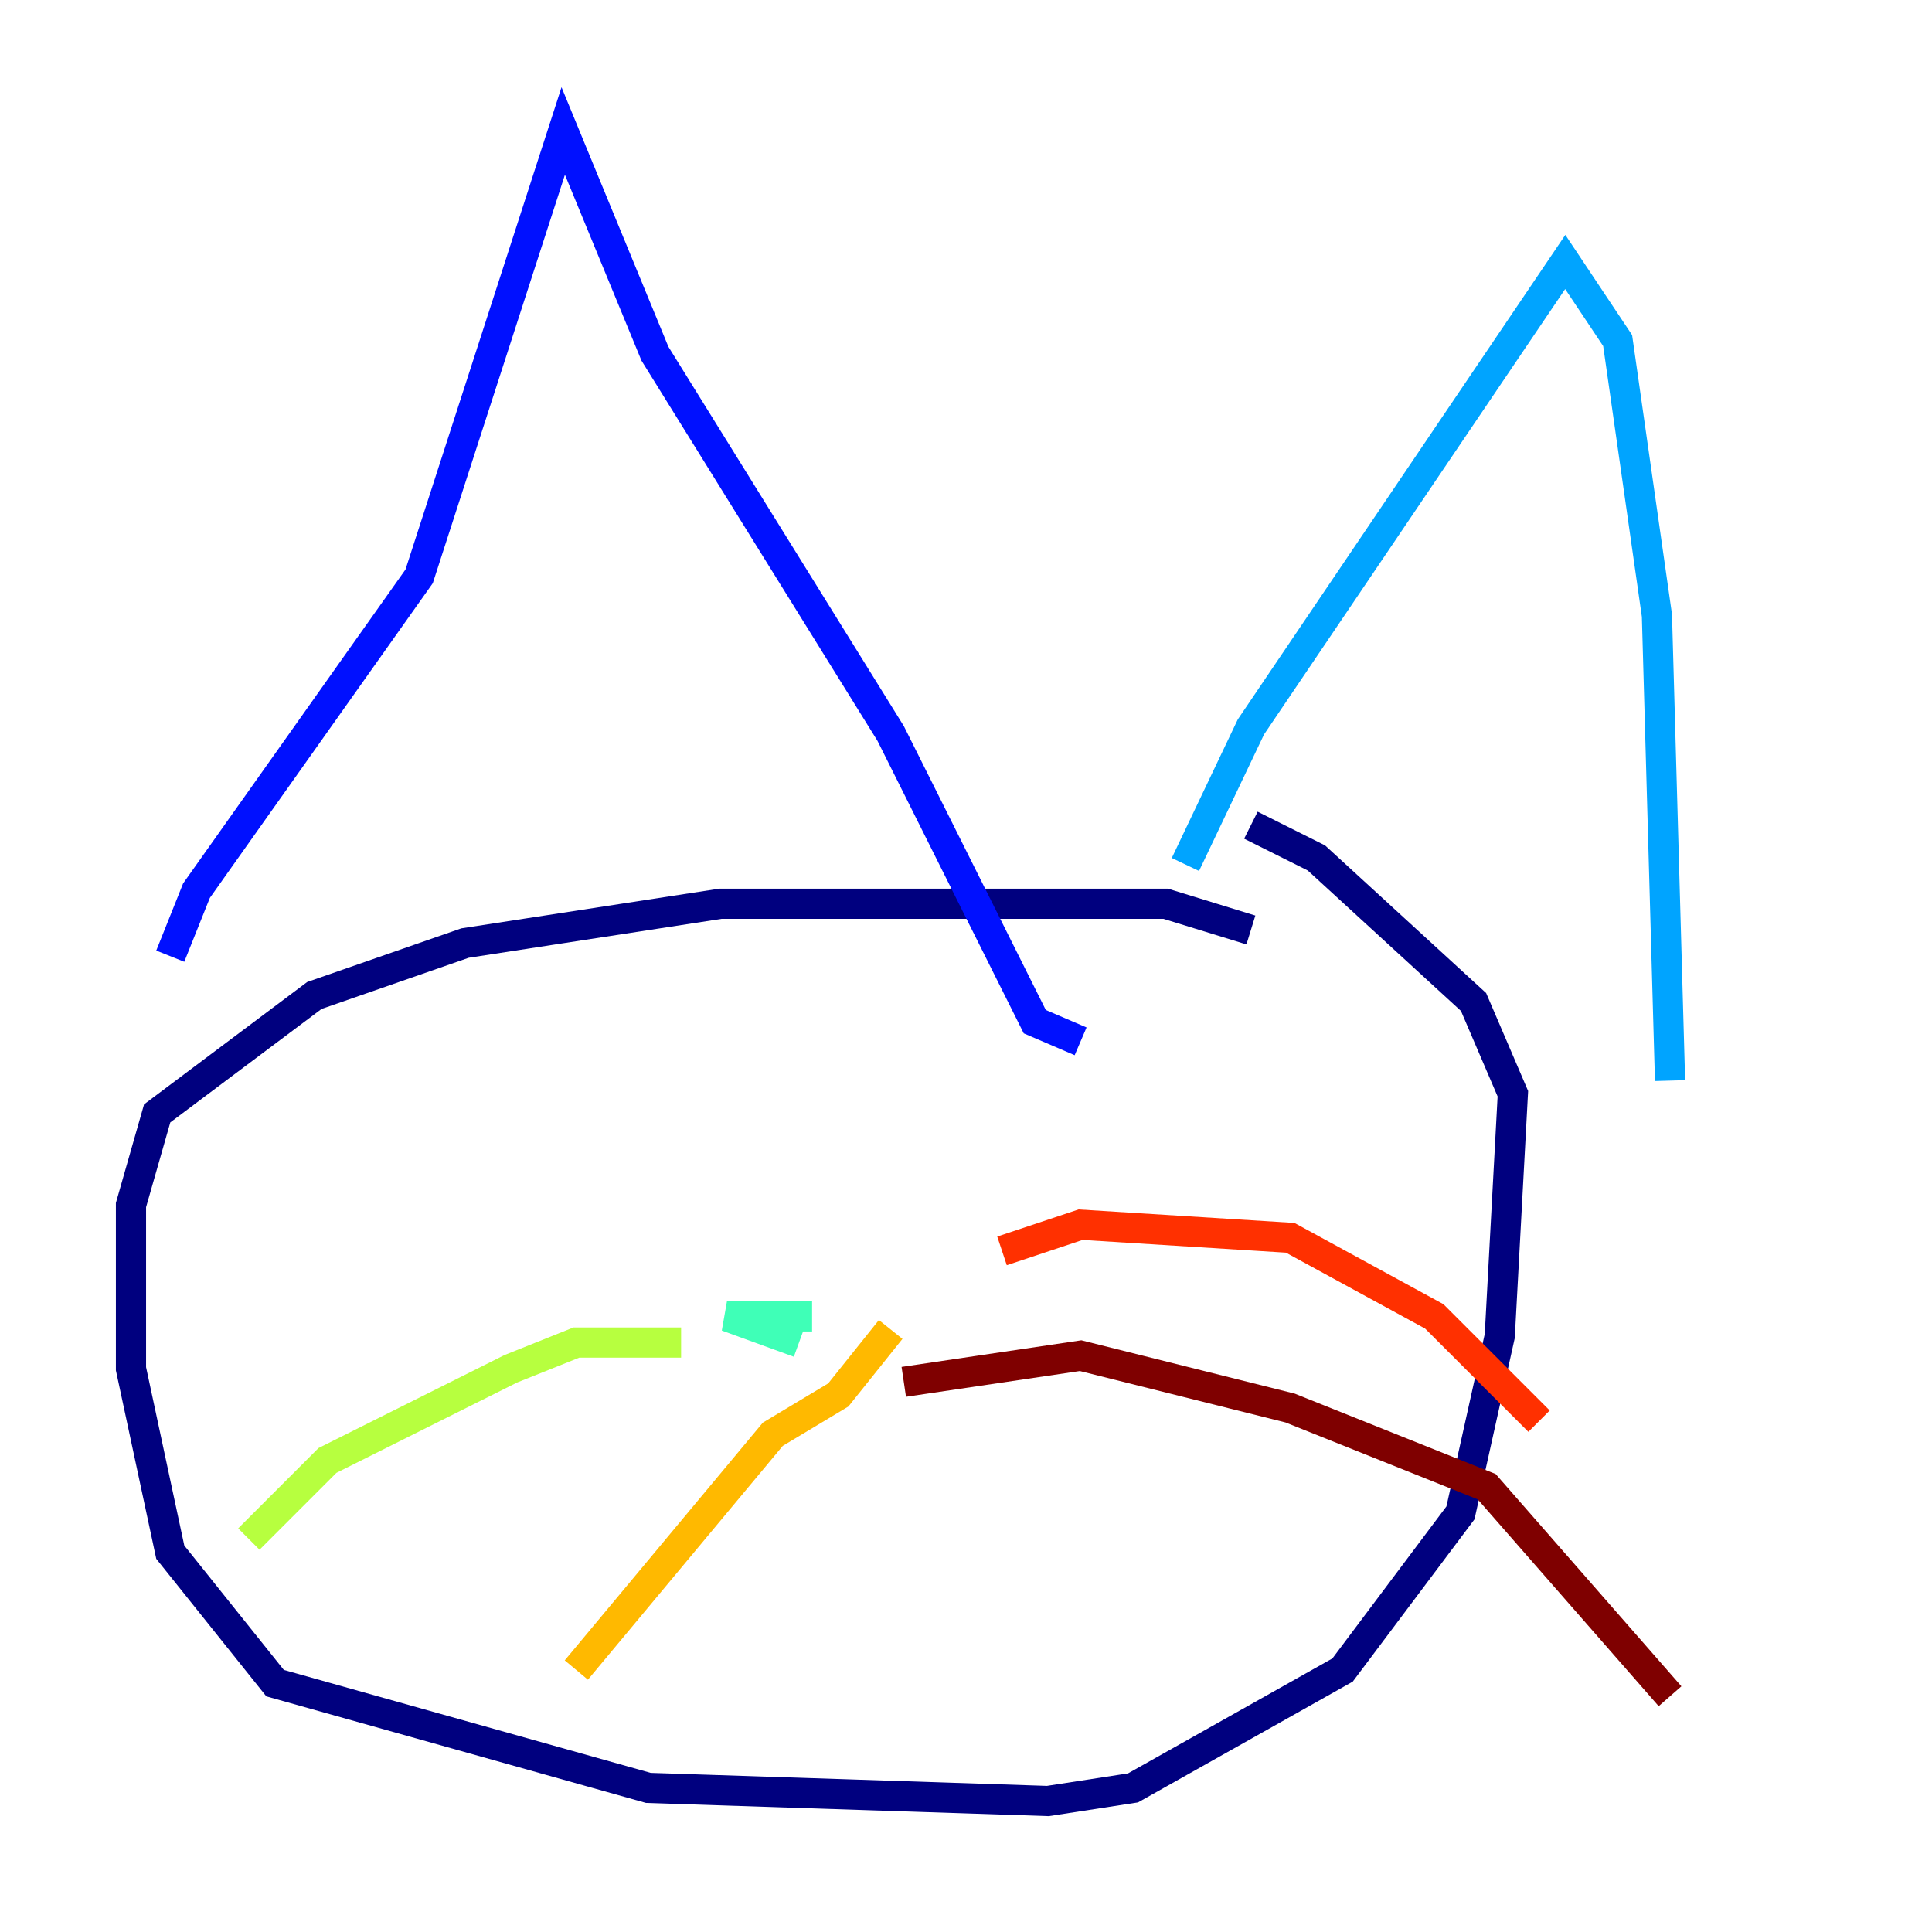 <?xml version="1.0" encoding="utf-8" ?>
<svg baseProfile="tiny" height="128" version="1.2" viewBox="0,0,128,128" width="128" xmlns="http://www.w3.org/2000/svg" xmlns:ev="http://www.w3.org/2001/xml-events" xmlns:xlink="http://www.w3.org/1999/xlink"><defs /><polyline fill="none" points="82.875,61.614 77.234,59.878 47.729,59.878 30.807,62.481 20.827,65.953 15.62,69.858 10.414,73.763 8.678,79.837 8.678,90.685 11.281,102.834 18.224,111.512 42.956,118.454 69.424,119.322 75.064,118.454 88.949,110.644 92.854,105.437 96.759,100.231 99.363,88.515 100.231,72.461 97.627,66.386 87.214,56.841 82.875,54.671" stroke="#00007f" stroke-width="2" /><polyline fill="none" points="11.281,63.349 13.017,59.01 27.77,38.183 37.315,8.678 43.39,23.43 59.01,48.597 68.556,67.688 71.593,68.99" stroke="#0010ff" stroke-width="2" /><polyline fill="none" points="78.536,57.275 82.875,48.163 103.702,17.356 107.173,22.563 109.776,40.786 110.644,71.593" stroke="#00a4ff" stroke-width="2" /><polyline fill="none" points="52.936,88.949 48.163,87.214 53.803,87.214" stroke="#3fffb7" stroke-width="2" /><polyline fill="none" points="45.125,88.949 38.183,88.949 33.844,90.685 21.695,96.759 16.488,101.966" stroke="#b7ff3f" stroke-width="2" /><polyline fill="none" points="59.01,88.081 55.539,92.42 51.2,95.024 38.183,110.644" stroke="#ffb900" stroke-width="2" /><polyline fill="none" points="66.386,82.875 71.593,81.139 85.478,82.007 95.024,87.214 101.966,94.156" stroke="#ff3000" stroke-width="2" /><polyline fill="none" points="59.878,91.552 71.593,89.817 85.478,93.288 98.495,98.495 110.644,112.38" stroke="#7f0000" stroke-width="2" /></svg>
